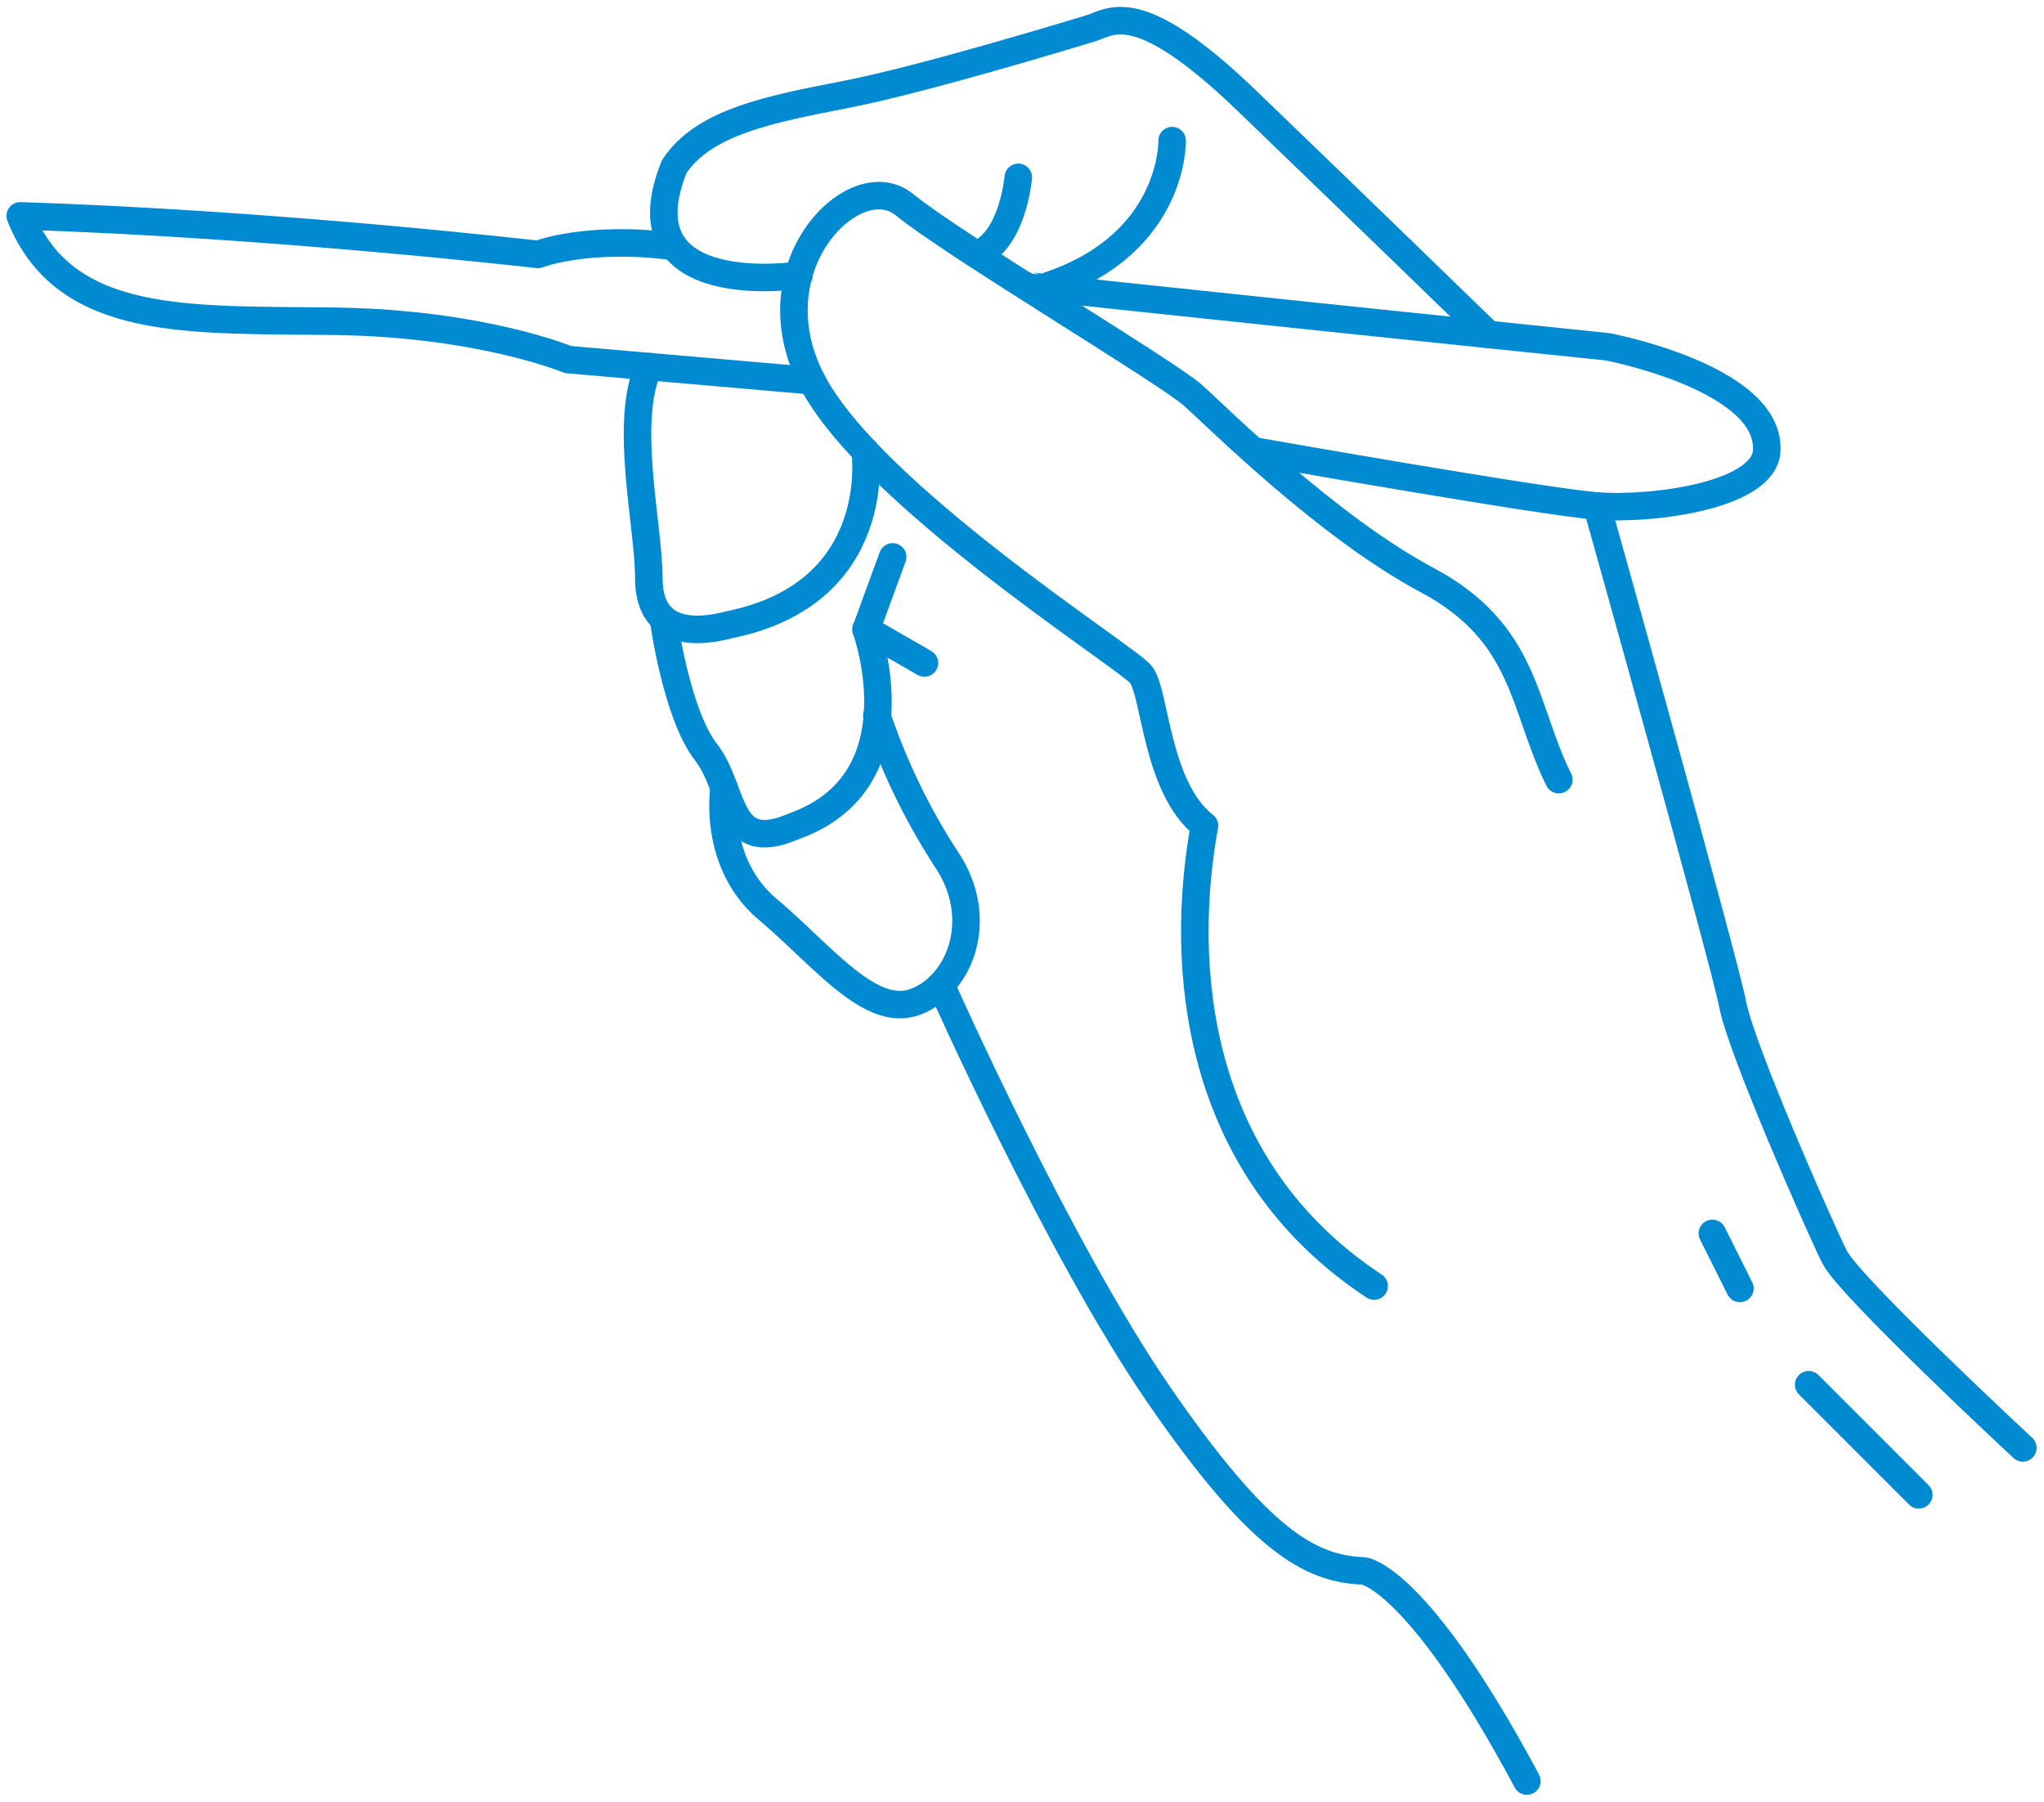 <svg id="Layer_1" data-name="Layer 1" xmlns="http://www.w3.org/2000/svg" viewBox="0 0 148.54 130.93"><defs><style>.cls-1{fill:none;stroke:#008ad1;stroke-linecap:round;stroke-linejoin:round;stroke-width:2px;}</style></defs><title>Artboard 28</title><path class="cls-1" d="M113.28,56.66c-2.62-5.25-2.32-10.64-9.56-14.5s-15.11-11.71-17-13.41-17.42-10.95-21-13.88S54.69,19.35,59,27.67,81.83,47.71,82.9,49,84,57.25,87.53,60c-1.85,10.18-.77,24.83,12.33,33.46"/><path class="cls-1" d="M58.07,20S45,22,49,12.1c2.15-3.24,6.93-4.16,12.48-5.24S77.66,2.54,79.2,2.08,82.6-.39,90.61,7.32s17.58,17,17.58,17"/><path class="cls-1" d="M74,12.89s-.39,4.59-3,5.6"/><path class="cls-1" d="M85.18,10.22s.19,7.43-8.9,10.51"/><path class="cls-1" d="M59,27.67,41.28,26.13S35,23.51,24.47,23.35s-19.73.55-23-7.66c18.35.57,37.62,2.8,37.62,2.8s3.54-1.4,9.87-.58"/><path class="cls-1" d="M74.48,20.73c.19.12,42.34,4.47,42.34,4.47s11.41,2.16,11.57,7.25c.3,3.55-8.33,4.63-12.34,4.32s-24.91-4-24.91-4"/><path class="cls-1" d="M62.87,32.77S64.4,43.09,53,45.4c-2.92.77-5.85.46-5.85-3.39s-1.85-11.32,0-15.37"/><path class="cls-1" d="M64.87,40.47l-1.93,5.27s4,11-5.23,14.3c-5,2.17-4.25-2.61-6.41-5.39S48.22,45,48.22,45"/><line class="cls-1" x1="67.18" y1="48.18" x2="62.94" y2="45.74"/><path class="cls-1" d="M52.62,57.28s-.86,5.39,3.15,8.78,7.4,7.86,10.64,6.78,5.37-6,2.31-10.48a46.34,46.34,0,0,1-5-10.36"/><path class="cls-1" d="M68.38,71.57s8.51,19.16,15.84,29.8,11,12.64,14.87,12.79c0,0,3.86.31,11.87,15.27"/><path class="cls-1" d="M116.05,36.77s9.25,33,9.87,36.24,6.32,16.18,7.4,18.34S147,105.22,147,105.22"/><path class="cls-1" d="M124.44,89.63l2,4"/><line class="cls-1" x1="139.44" y1="108.63" x2="131.44" y2="100.63"/></svg>
